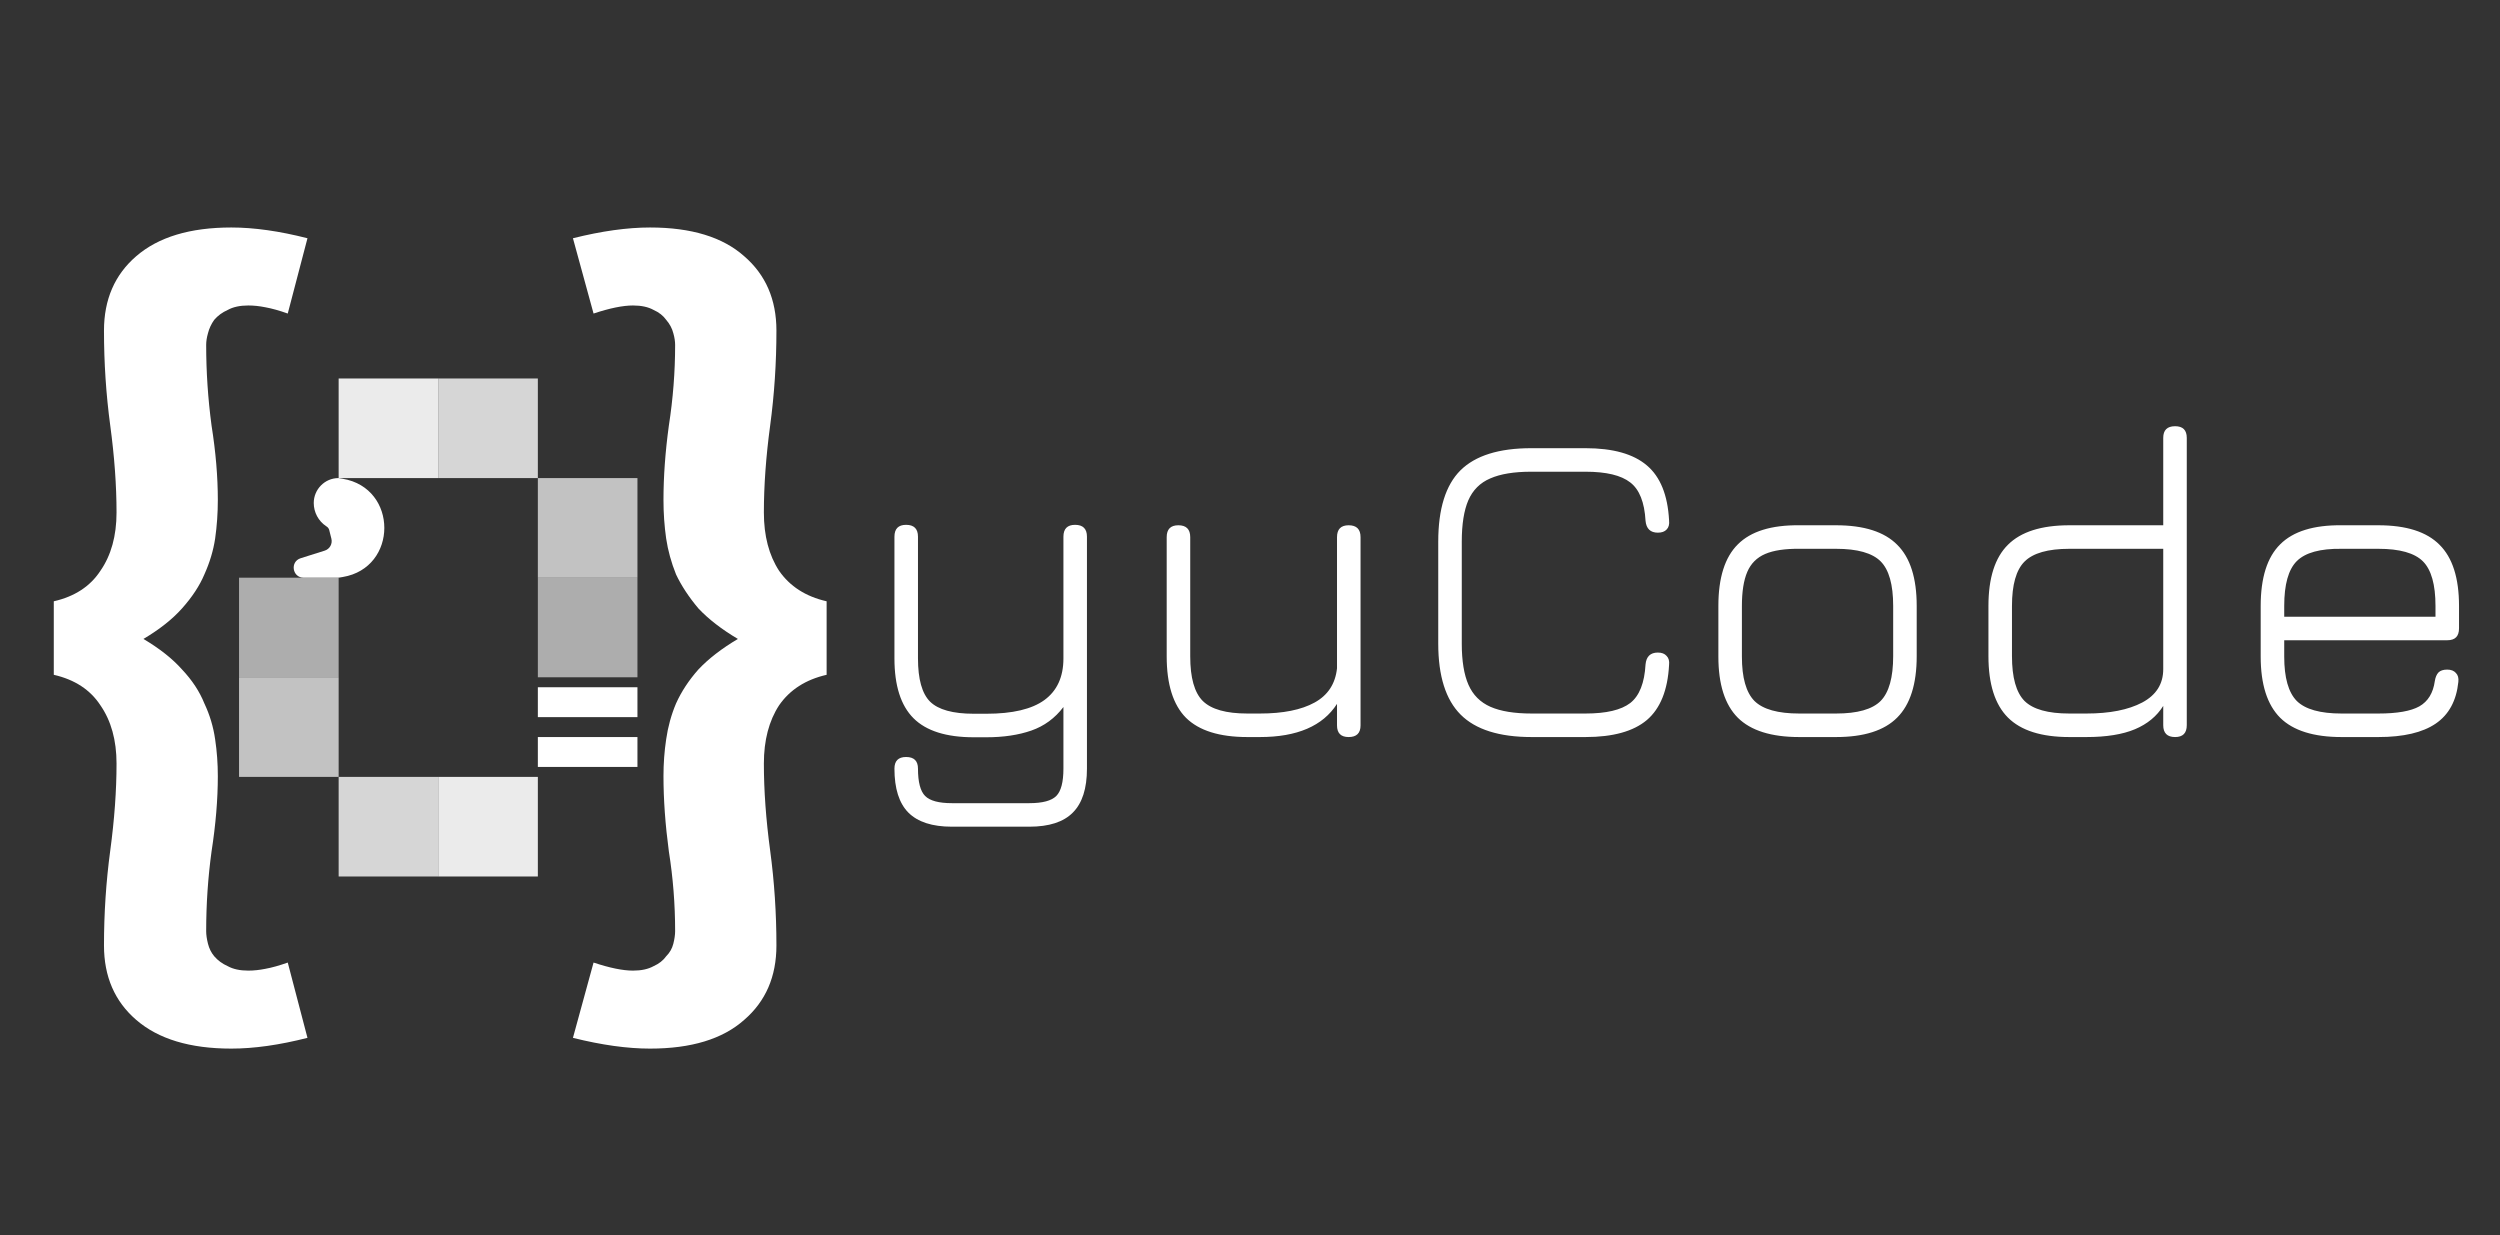 <svg width="251" height="124" viewBox="0 0 251 124" fill="none" xmlns="http://www.w3.org/2000/svg">
<rect x="0" y="0" width="251" height="124" fill="#333333" stroke="none"/>
<path d="M95.562 83C93.597 83 92.142 82.528 91.198 81.582C90.267 80.638 89.802 79.168 89.802 77.172C89.802 76.392 90.192 76.002 90.972 76.002C91.767 76.002 92.165 76.392 92.165 77.172C92.165 78.522 92.405 79.438 92.885 79.918C93.365 80.397 94.257 80.638 95.562 80.638H103.348C104.668 80.638 105.568 80.397 106.048 79.918C106.528 79.438 106.768 78.522 106.768 77.172V70.985C105.913 72.11 104.84 72.897 103.55 73.347C102.26 73.797 100.753 74.022 99.028 74.022H97.767C95.007 74.022 92.99 73.385 91.715 72.11C90.44 70.835 89.802 68.832 89.802 66.103V53.885C89.802 53.09 90.192 52.693 90.972 52.693C91.767 52.693 92.165 53.09 92.165 53.885V66.103C92.165 68.188 92.57 69.635 93.38 70.445C94.205 71.255 95.668 71.66 97.767 71.66H99.028C101.653 71.66 103.595 71.203 104.855 70.287C106.13 69.358 106.768 67.963 106.768 66.103V53.885C106.768 53.09 107.158 52.693 107.938 52.693C108.733 52.693 109.13 53.09 109.13 53.885V77.172C109.13 79.168 108.658 80.638 107.713 81.582C106.783 82.528 105.328 83 103.348 83H95.562ZM135.406 52.737C136.201 52.737 136.599 53.135 136.599 53.93V72.83C136.599 73.61 136.201 74 135.406 74C134.626 74 134.236 73.61 134.236 72.83V70.67C132.811 72.89 130.231 74 126.496 74H125.236C122.431 74 120.376 73.355 119.071 72.065C117.781 70.76 117.136 68.705 117.136 65.9V53.93C117.136 53.135 117.526 52.737 118.306 52.737C119.101 52.737 119.499 53.135 119.499 53.93V65.9C119.499 68.045 119.919 69.537 120.759 70.377C121.614 71.218 123.106 71.638 125.236 71.638H126.496C128.821 71.638 130.651 71.27 131.986 70.535C133.321 69.8 134.071 68.653 134.236 67.093V53.93C134.236 53.135 134.626 52.737 135.406 52.737ZM153.782 74C150.527 74 148.15 73.25 146.65 71.75C145.15 70.25 144.4 67.873 144.4 64.618V54.38C144.4 51.095 145.142 48.71 146.627 47.225C148.127 45.74 150.497 44.998 153.737 44.998H159.182C161.942 44.998 163.997 45.575 165.347 46.73C166.697 47.87 167.44 49.708 167.575 52.242C167.62 52.648 167.537 52.955 167.327 53.165C167.132 53.375 166.84 53.48 166.45 53.48C165.7 53.48 165.287 53.083 165.212 52.288C165.107 50.428 164.597 49.145 163.682 48.44C162.767 47.72 161.267 47.36 159.182 47.36H153.737C152.012 47.36 150.64 47.585 149.62 48.035C148.6 48.47 147.865 49.205 147.415 50.24C146.98 51.26 146.762 52.64 146.762 54.38V64.618C146.762 66.358 146.987 67.737 147.437 68.757C147.887 69.778 148.622 70.513 149.642 70.963C150.662 71.412 152.042 71.638 153.782 71.638H159.182C161.267 71.638 162.767 71.285 163.682 70.58C164.597 69.86 165.107 68.57 165.212 66.71C165.287 65.915 165.7 65.517 166.45 65.517C166.84 65.517 167.132 65.63 167.327 65.855C167.537 66.065 167.62 66.365 167.575 66.755C167.44 69.29 166.697 71.135 165.347 72.29C163.997 73.43 161.942 74 159.182 74H153.782ZM180.647 74C177.842 74 175.787 73.355 174.482 72.065C173.177 70.76 172.525 68.713 172.525 65.922V60.837C172.525 58.002 173.177 55.94 174.482 54.65C175.787 53.345 177.842 52.708 180.647 52.737H184.337C187.142 52.737 189.19 53.39 190.48 54.695C191.785 55.985 192.437 58.032 192.437 60.837V65.877C192.437 68.683 191.785 70.737 190.48 72.043C189.19 73.347 187.142 74 184.337 74H180.647ZM174.887 65.922C174.887 68.037 175.307 69.522 176.147 70.377C177.002 71.218 178.502 71.638 180.647 71.638H184.337C186.482 71.638 187.975 71.218 188.815 70.377C189.655 69.522 190.075 68.022 190.075 65.877V60.837C190.075 58.693 189.655 57.2 188.815 56.36C187.975 55.52 186.482 55.1 184.337 55.1H180.647C179.207 55.085 178.067 55.258 177.227 55.617C176.387 55.977 175.787 56.578 175.427 57.417C175.067 58.258 174.887 59.398 174.887 60.837V65.922ZM207.762 74C204.957 74 202.902 73.347 201.597 72.043C200.292 70.737 199.639 68.683 199.639 65.877V60.837C199.639 58.032 200.292 55.985 201.597 54.695C202.902 53.39 204.957 52.737 207.762 52.737H217.189V43.962C217.189 43.182 217.587 42.792 218.382 42.792C219.162 42.792 219.552 43.182 219.552 43.962V72.808C219.552 73.603 219.162 74 218.382 74C217.587 74 217.189 73.603 217.189 72.808V70.873C216.544 71.907 215.599 72.688 214.354 73.213C213.109 73.737 211.482 74 209.472 74H207.762ZM207.762 71.638H209.472C211.812 71.638 213.679 71.27 215.074 70.535C216.484 69.785 217.189 68.668 217.189 67.183V55.1H207.762C205.617 55.1 204.117 55.528 203.262 56.383C202.422 57.222 202.002 58.708 202.002 60.837V65.877C202.002 68.022 202.422 69.522 203.262 70.377C204.117 71.218 205.617 71.638 207.762 71.638ZM229.336 64.28V65.922C229.336 68.037 229.756 69.522 230.596 70.377C231.451 71.218 232.951 71.638 235.096 71.638H238.786C240.676 71.638 242.048 71.397 242.903 70.918C243.773 70.422 244.291 69.575 244.456 68.375C244.516 68 244.636 67.715 244.816 67.52C245.011 67.325 245.303 67.228 245.693 67.228C246.083 67.228 246.376 67.34 246.571 67.565C246.781 67.775 246.863 68.075 246.818 68.465C246.623 70.355 245.866 71.75 244.546 72.65C243.226 73.55 241.306 74 238.786 74H235.096C232.291 74 230.236 73.355 228.931 72.065C227.626 70.76 226.973 68.713 226.973 65.922V60.837C226.973 58.002 227.626 55.94 228.931 54.65C230.236 53.345 232.291 52.708 235.096 52.737H238.786C241.591 52.737 243.638 53.39 244.928 54.695C246.233 55.985 246.886 58.032 246.886 60.837V63.087C246.886 63.883 246.496 64.28 245.716 64.28H229.336ZM235.096 55.1C232.951 55.07 231.451 55.483 230.596 56.337C229.756 57.178 229.336 58.678 229.336 60.837V61.917H244.523V60.837C244.523 58.693 244.103 57.2 243.263 56.36C242.423 55.52 240.931 55.1 238.786 55.1H235.096Z" fill="white"/>
<path d="M10.44 33.19C10.44 30.07 11.52 27.58 13.68 25.72C15.9 23.8 19.08 22.84 23.22 22.84C25.5 22.84 28.05 23.2 30.87 23.92L28.89 31.48C28.05 31.18 27.3 30.97 26.64 30.85C26.04 30.73 25.47 30.67 24.93 30.67C24.09 30.67 23.4 30.82 22.86 31.12C22.32 31.36 21.87 31.69 21.51 32.11C21.21 32.53 21 32.98 20.88 33.46C20.76 33.88 20.7 34.27 20.7 34.63C20.7 37.33 20.88 40.03 21.24 42.73C21.66 45.37 21.87 47.86 21.87 50.2C21.87 51.52 21.78 52.81 21.6 54.07C21.42 55.27 21.06 56.47 20.52 57.67C20.04 58.81 19.29 59.95 18.27 61.09C17.31 62.17 16.02 63.19 14.4 64.15C16.02 65.11 17.31 66.13 18.27 67.21C19.29 68.29 20.04 69.43 20.52 70.63C21.06 71.77 21.42 72.97 21.6 74.23C21.78 75.43 21.87 76.66 21.87 77.92C21.87 80.26 21.66 82.78 21.24 85.48C20.88 88.12 20.7 90.79 20.7 93.49C20.7 93.85 20.76 94.27 20.88 94.75C21 95.23 21.21 95.65 21.51 96.01C21.87 96.43 22.32 96.76 22.86 97C23.4 97.3 24.09 97.45 24.93 97.45C25.47 97.45 26.04 97.39 26.64 97.27C27.3 97.15 28.05 96.94 28.89 96.64L30.87 104.2C28.05 104.92 25.5 105.28 23.22 105.28C19.08 105.28 15.9 104.32 13.68 102.4C11.52 100.54 10.44 98.05 10.44 94.93C10.44 91.69 10.65 88.51 11.07 85.39C11.49 82.27 11.7 79.36 11.7 76.66C11.7 74.32 11.16 72.37 10.08 70.81C9.06 69.25 7.5 68.23 5.4 67.75V60.37C7.5 59.89 9.06 58.87 10.08 57.31C11.16 55.75 11.7 53.8 11.7 51.46C11.7 48.76 11.49 45.85 11.07 42.73C10.65 39.61 10.44 36.43 10.44 33.19ZM77.953 33.19C77.953 36.43 77.743 39.61 77.323 42.73C76.903 45.85 76.693 48.76 76.693 51.46C76.693 53.8 77.203 55.75 78.223 57.31C79.303 58.87 80.893 59.89 82.993 60.37V67.75C80.893 68.23 79.303 69.25 78.223 70.81C77.203 72.37 76.693 74.32 76.693 76.66C76.693 79.36 76.903 82.27 77.323 85.39C77.743 88.51 77.953 91.69 77.953 94.93C77.953 98.05 76.873 100.54 74.713 102.4C72.553 104.32 69.403 105.28 65.263 105.28C62.983 105.28 60.403 104.92 57.523 104.2L59.593 96.64C61.213 97.18 62.533 97.45 63.553 97.45C64.393 97.45 65.083 97.3 65.623 97C66.163 96.76 66.583 96.43 66.883 96.01C67.243 95.65 67.483 95.23 67.603 94.75C67.723 94.27 67.783 93.85 67.783 93.49C67.783 90.79 67.573 88.12 67.153 85.48C66.793 82.78 66.613 80.26 66.613 77.92C66.613 76.66 66.703 75.43 66.883 74.23C67.063 72.97 67.393 71.77 67.873 70.63C68.413 69.43 69.163 68.29 70.123 67.21C71.143 66.13 72.463 65.11 74.083 64.15C72.463 63.19 71.143 62.17 70.123 61.09C69.163 59.95 68.413 58.81 67.873 57.67C67.393 56.47 67.063 55.27 66.883 54.07C66.703 52.81 66.613 51.52 66.613 50.2C66.613 47.86 66.793 45.37 67.153 42.73C67.573 40.03 67.783 37.33 67.783 34.63C67.783 34.27 67.723 33.88 67.603 33.46C67.483 32.98 67.243 32.53 66.883 32.11C66.583 31.69 66.163 31.36 65.623 31.12C65.083 30.82 64.393 30.67 63.553 30.67C62.533 30.67 61.213 30.94 59.593 31.48L57.523 23.92C60.403 23.2 62.983 22.84 65.263 22.84C69.403 22.84 72.553 23.8 74.713 25.72C76.873 27.58 77.953 30.07 77.953 33.19Z" fill="white"/>
<path d="M32.603 55.283C33.107 55.124 33.4 54.6 33.272 54.087L33.055 53.221C33.02 53.079 32.932 52.955 32.811 52.874L32.748 52.832C31.968 52.312 31.5 51.437 31.5 50.5C31.5 49.131 32.61 48 33.98 48C33.993 48 34.007 48.001 34.02 48.003L34.408 48.068C39.979 48.996 39.979 57.004 34.408 57.932L34.082 57.986C34.027 57.995 33.972 58 33.917 58H30.488C29.344 58 29.096 56.391 30.186 56.046L32.603 55.283Z" fill="white"/>
<path d="M54 69H64V72H54V70.5V69Z" fill="white"/>
<path d="M54 74H64V77H54V75.5V74Z" fill="white"/>
<rect x="54" y="58" width="10" height="10" fill="white" fill-opacity="0.6"/>
<rect x="44" y="78" width="10" height="10" fill="white" fill-opacity="0.9"/>
<rect x="34" y="78" width="10" height="10" fill="white" fill-opacity="0.8"/>
<rect x="24" y="68" width="10" height="10" fill="white" fill-opacity="0.7"/>
<rect x="24" y="58" width="10" height="10" fill="white" fill-opacity="0.6"/>
<rect x="54" y="48" width="10" height="10" fill="white" fill-opacity="0.7"/>
<rect x="44" y="38" width="10" height="10" fill="white" fill-opacity="0.8"/>
<rect x="34" y="38" width="10" height="10" fill="white" fill-opacity="0.9"/>
</svg>
